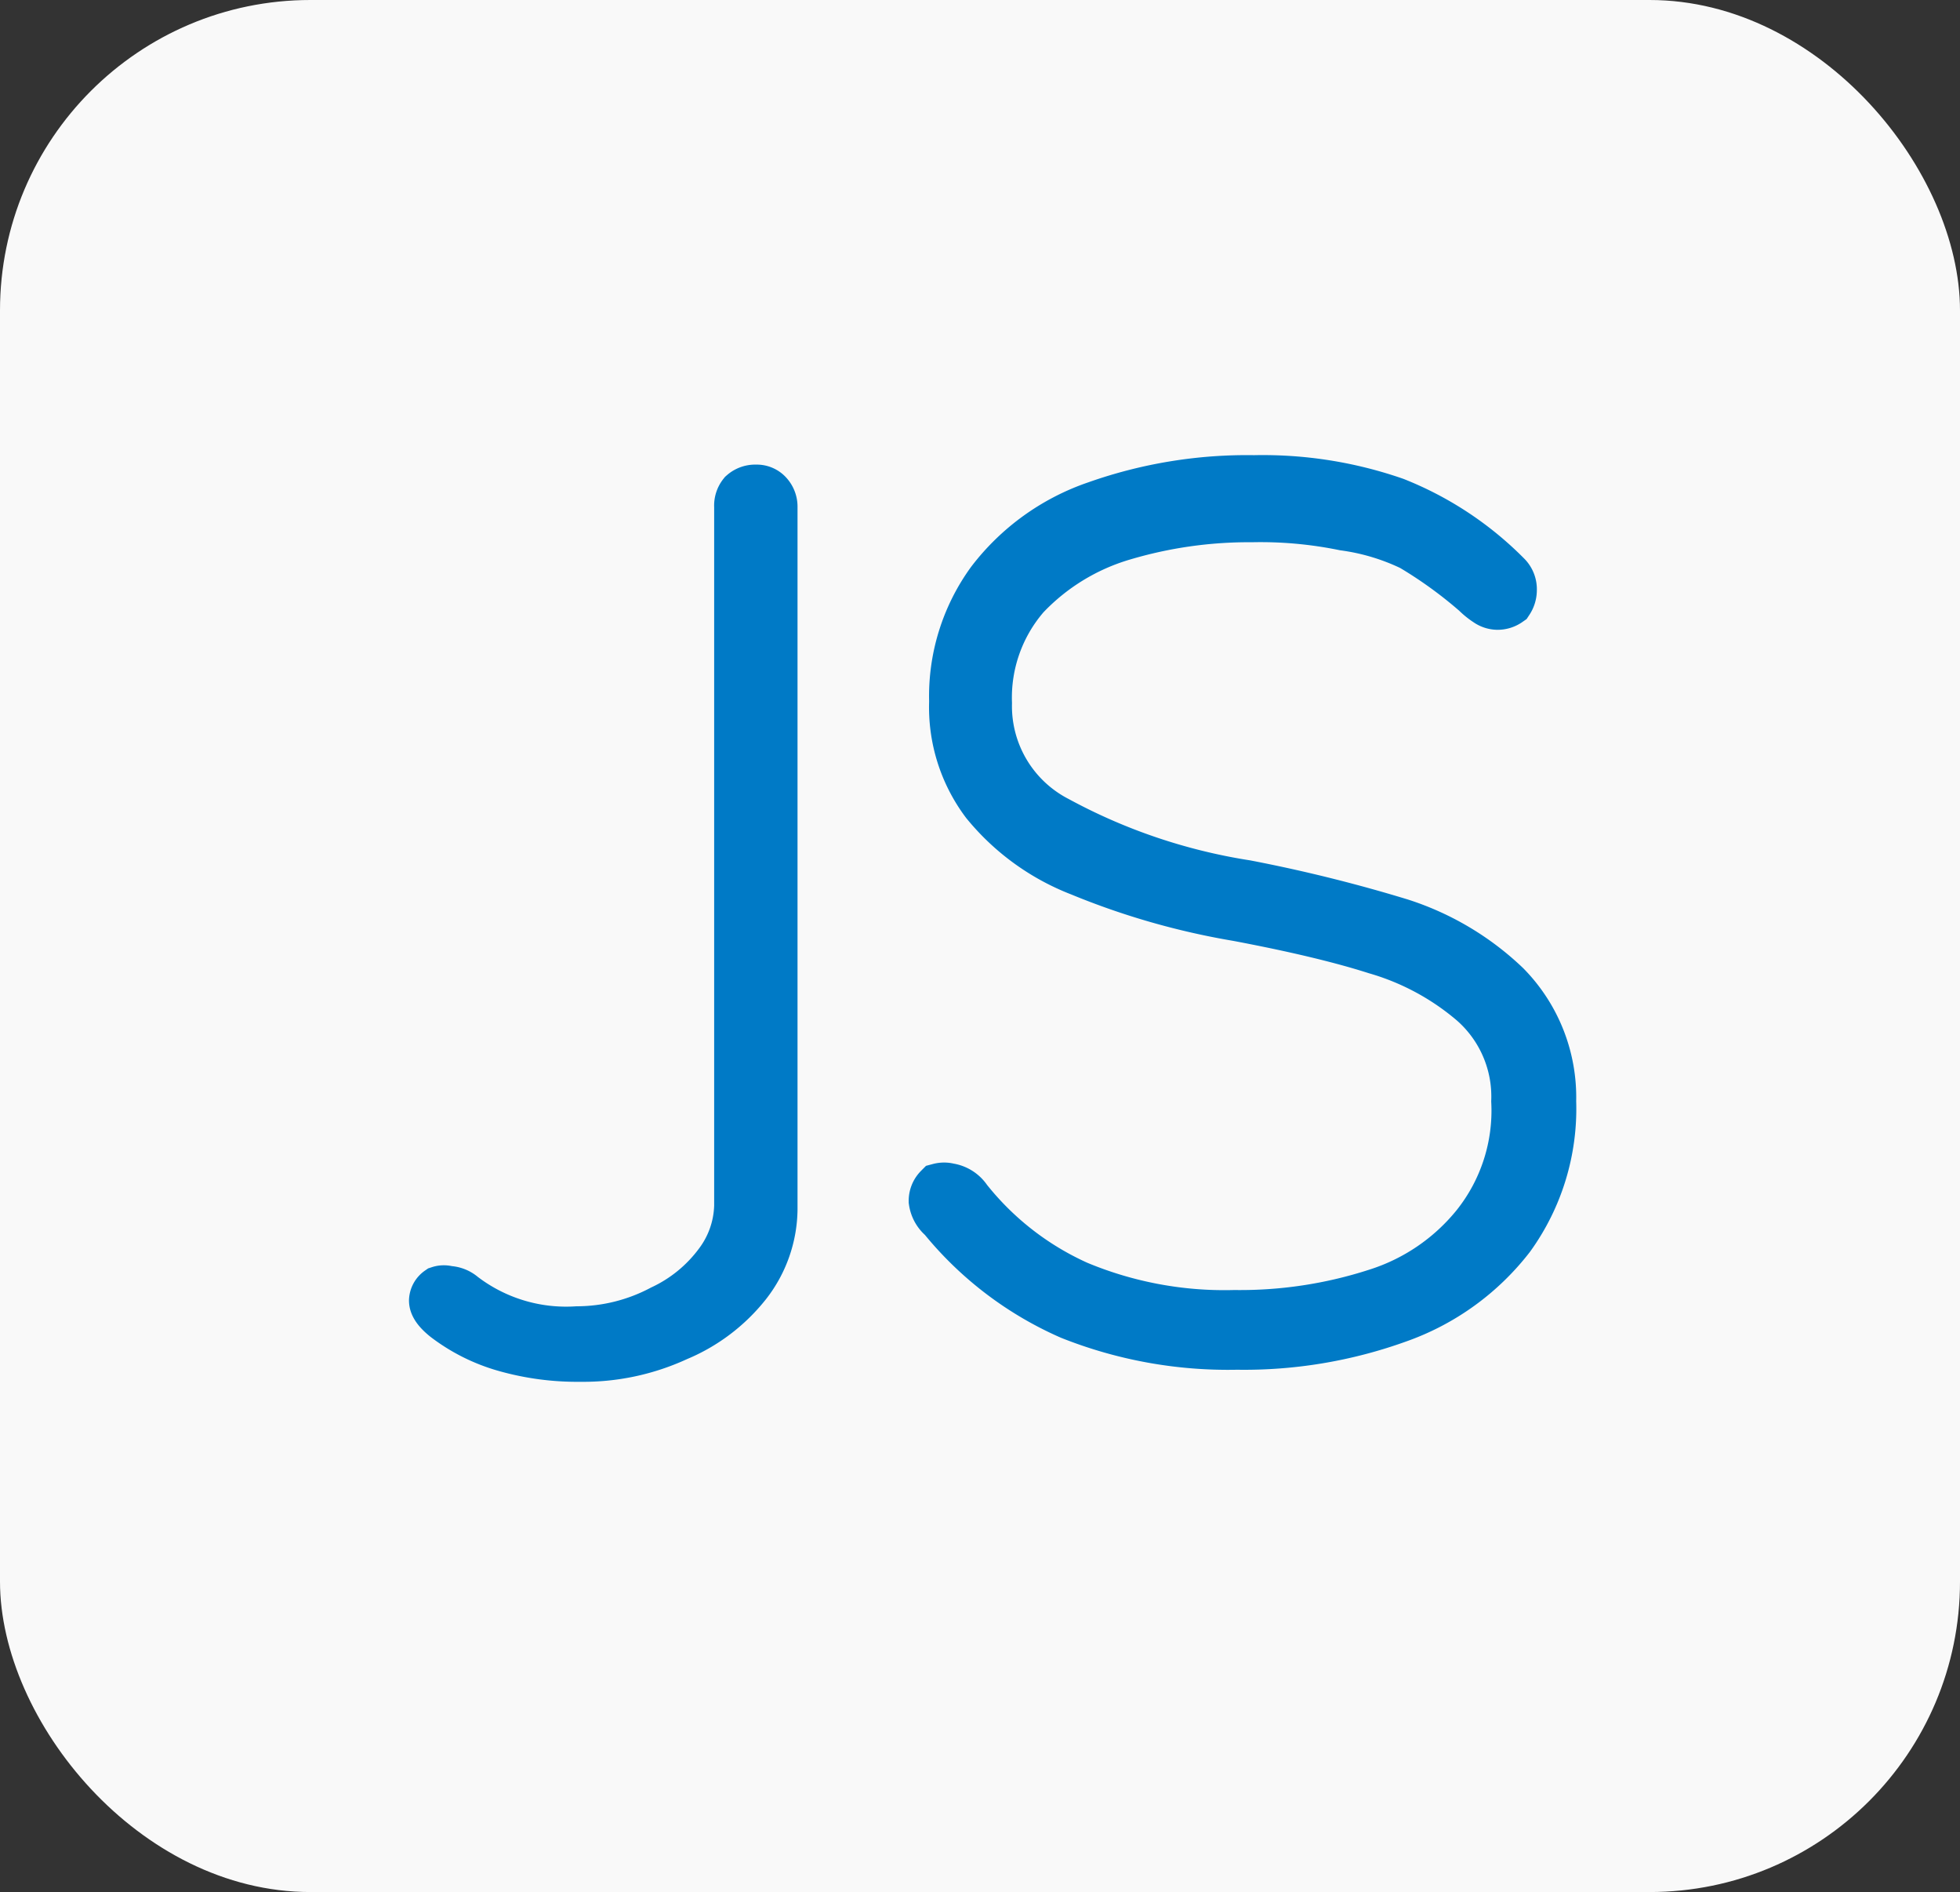 <svg xmlns="http://www.w3.org/2000/svg" viewBox="0 0 37.38 36.08"><rect x="0" y="0" width="37.38" height="36.08" fill="#333333" stroke="none"/><defs><style>.cls-1{fill:#f9f9f9;}.cls-2{fill:none;stroke:#007ac6;stroke-miterlimit:10;}</style></defs><title>Recurso 28</title><g id="Capa_2" data-name="Capa 2"><g id="Capa_4" data-name="Capa 4"><rect class="cls-1" width="37.38" height="36.08" rx="5.92" ry="5.92"/><path class="cls-2" d="M14.19,9.44a.32.32,0,0,1,.23-.08h0a.26.26,0,0,1,.21.09.32.32,0,0,1,.08.21v13.4a2.32,2.32,0,0,1-.49,1.4,3.28,3.28,0,0,1-1.32,1,4.23,4.23,0,0,1-1.83.39,5,5,0,0,1-1.43-.19,3.36,3.36,0,0,1-1.12-.56c-.15-.12-.22-.22-.22-.3a.21.21,0,0,1,.09-.16l0,0a.24.24,0,0,1,.15,0,.41.41,0,0,1,.26.1,3.28,3.28,0,0,0,2.21.67A3.51,3.51,0,0,0,12.64,25a2.87,2.87,0,0,0,1.09-.89A1.93,1.93,0,0,0,14.12,23V9.66A.32.32,0,0,1,14.19,9.44Z"/><path class="cls-2" d="M17.83,22.9a.31.31,0,0,1,.09-.22l0,0a.33.33,0,0,1,.17,0,.48.48,0,0,1,.33.21,5.66,5.66,0,0,0,2.12,1.65,7.3,7.3,0,0,0,3,.56,8.49,8.49,0,0,0,2.72-.41,4,4,0,0,0,1.91-1.3A3.54,3.54,0,0,0,28.94,21a2.43,2.43,0,0,0-.83-1.92,5,5,0,0,0-1.86-1q-1-.32-2.64-.63a13.9,13.9,0,0,1-3-.86,4.33,4.33,0,0,1-1.79-1.3,3,3,0,0,1-.6-1.91,3.69,3.69,0,0,1,.7-2.27,4.23,4.23,0,0,1,2-1.44,8.57,8.57,0,0,1,3-.49,7.64,7.64,0,0,1,2.67.42A6.2,6.2,0,0,1,28.71,11a.33.33,0,0,1,.1.25.36.36,0,0,1-.06.2l0,0a.33.33,0,0,1-.19.06.32.32,0,0,1-.18-.06,1.3,1.3,0,0,1-.21-.17,8.42,8.42,0,0,0-1.23-.89A4.34,4.34,0,0,0,25.64,10a8,8,0,0,0-1.77-.16,8.45,8.45,0,0,0-2.46.35,4.24,4.24,0,0,0-1.88,1.15,3,3,0,0,0-.73,2.07,2.49,2.49,0,0,0,1.35,2.27,11.18,11.18,0,0,0,3.61,1.22,28.55,28.55,0,0,1,2.94.73,5.18,5.18,0,0,1,2,1.19A3,3,0,0,1,29.56,21a4.15,4.15,0,0,1-.78,2.57,4.64,4.64,0,0,1-2.13,1.54,8.61,8.61,0,0,1-3.06.51,8.1,8.1,0,0,1-3.16-.57A6.47,6.47,0,0,1,18,23.2.47.47,0,0,1,17.83,22.9Z"/></g></g></svg>